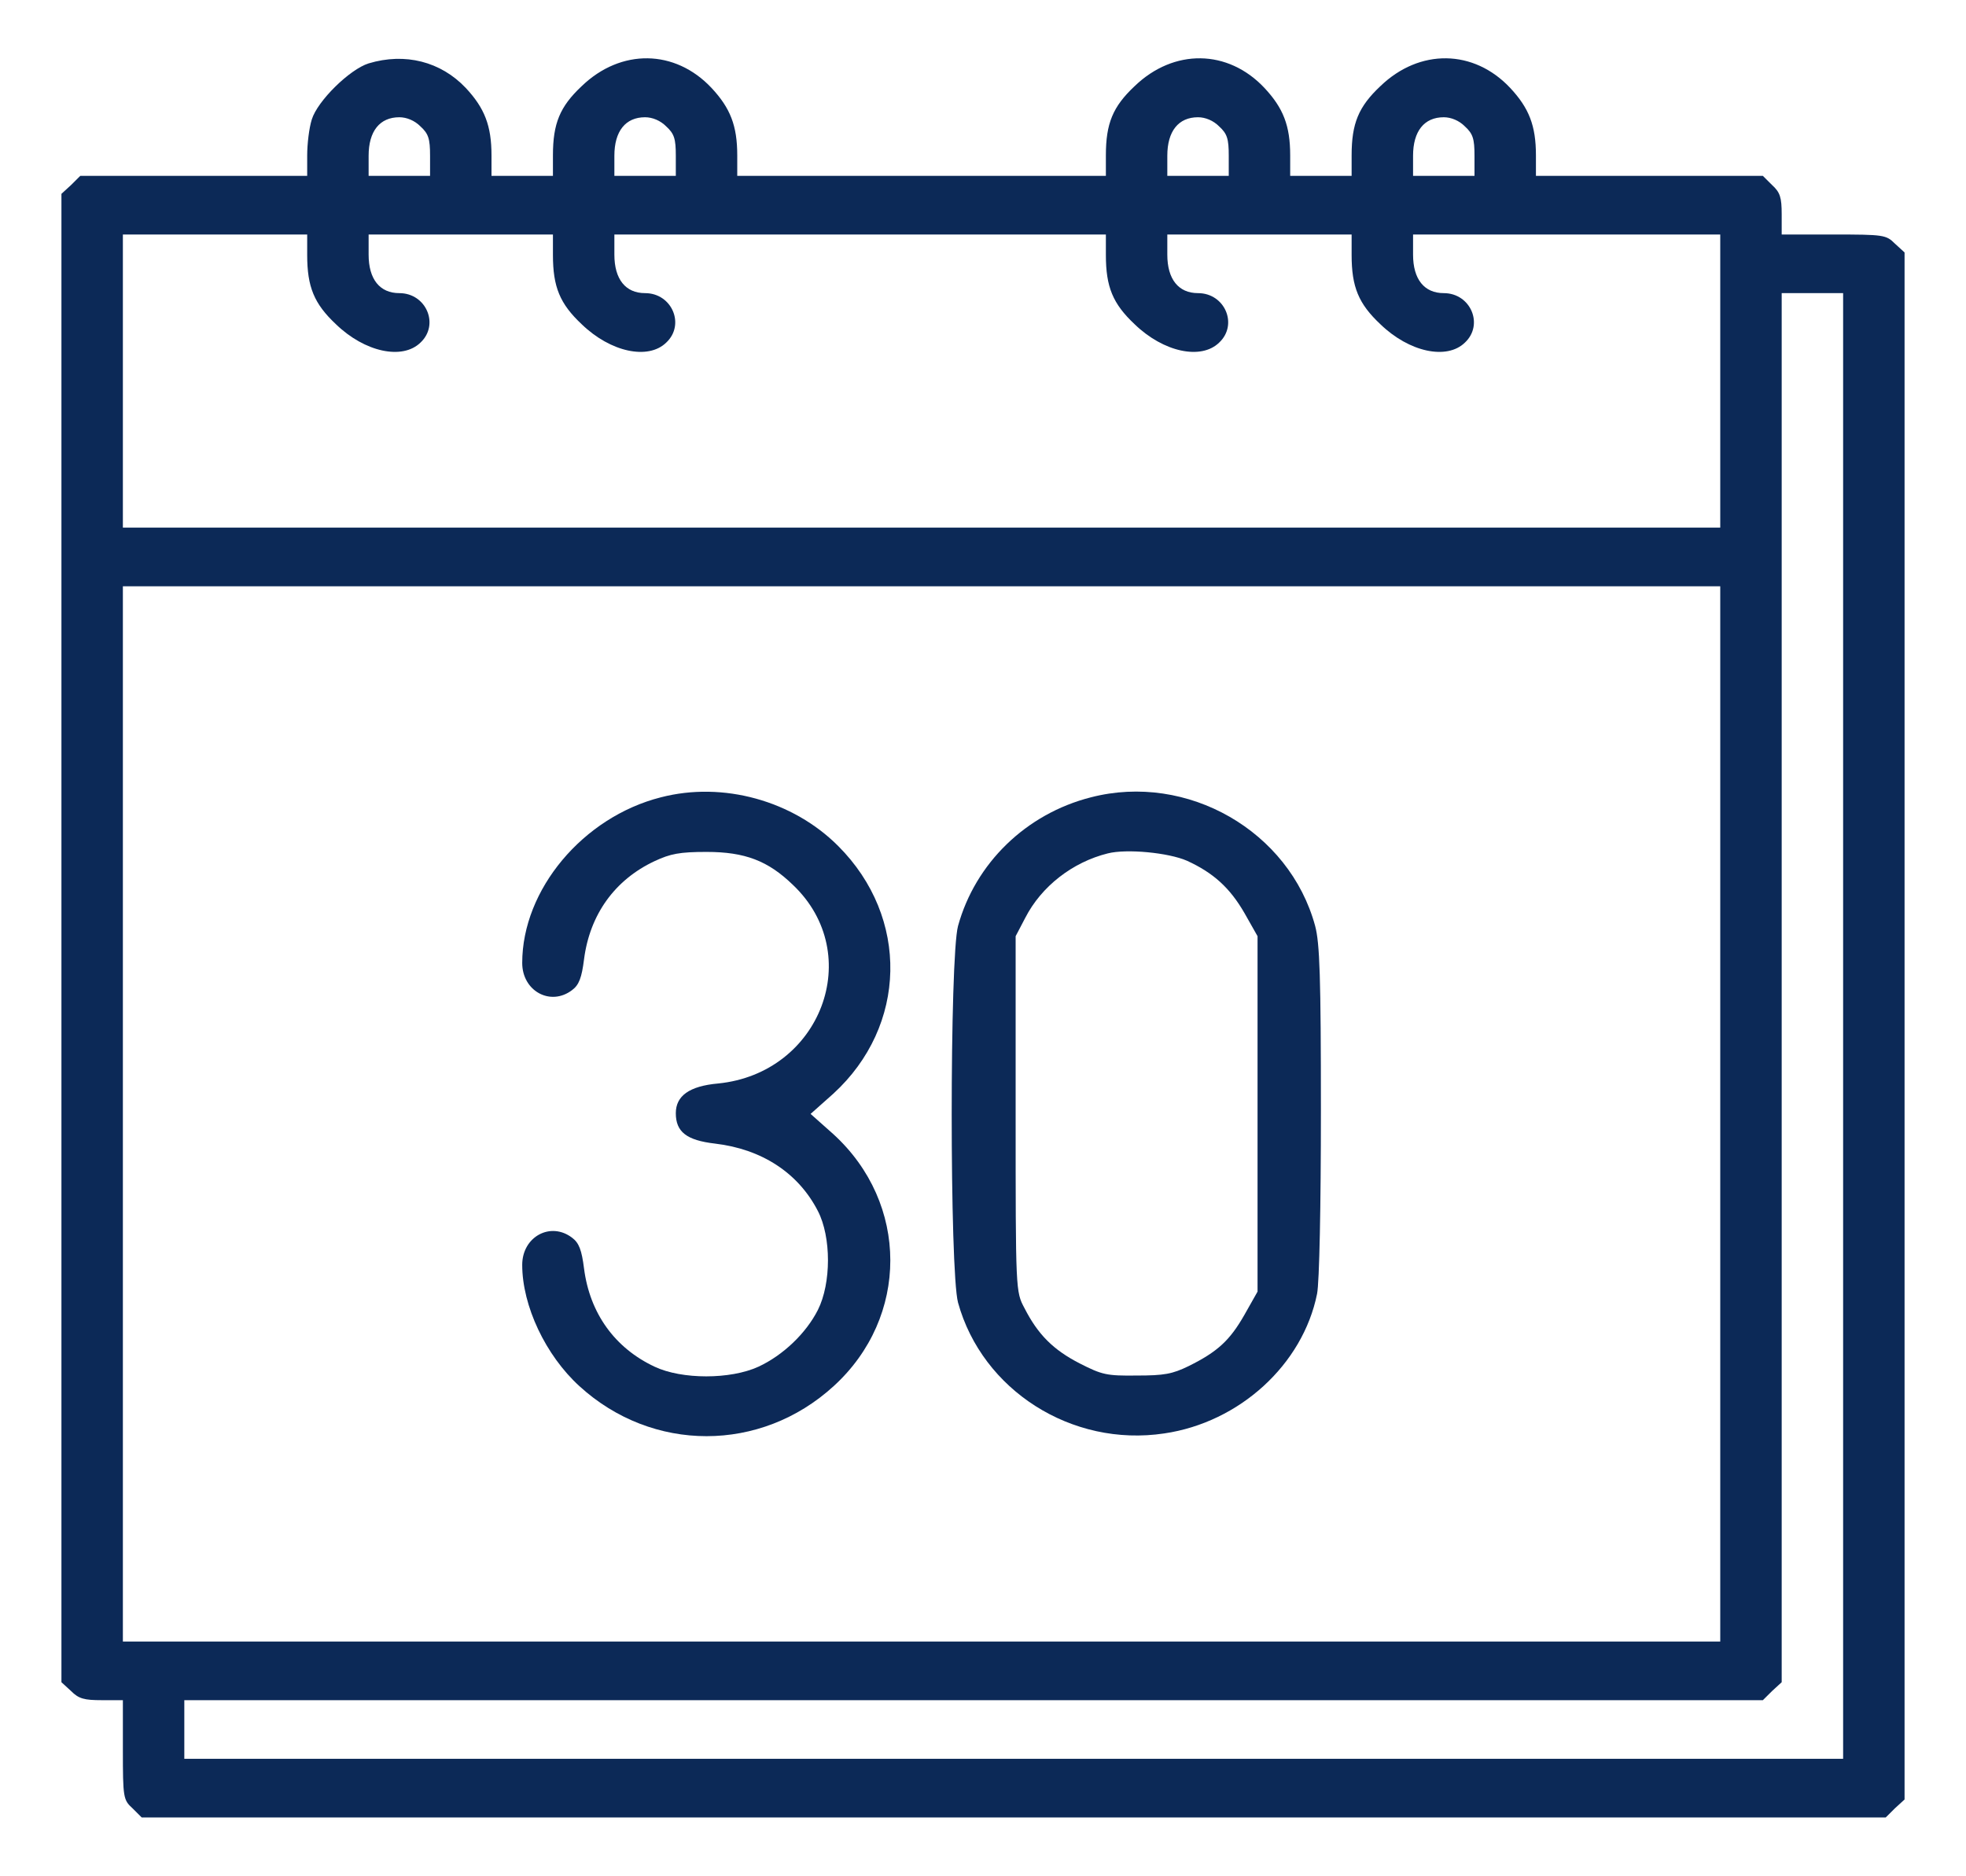 <svg width="395" height="377" viewBox="0 0 395 377" fill="none" xmlns="http://www.w3.org/2000/svg">
<path d="M74.062 12.739C70.282 13.917 63.802 20.249 62.645 24.004C62.105 25.698 61.719 28.938 61.719 31.22V35.344H38.96H16.124L14.273 37.185L12.344 38.952V188.5V338.048L14.273 339.815C15.815 341.362 16.895 341.656 20.444 341.656H24.688V351.597C24.688 361.243 24.765 361.684 26.616 363.378L28.468 365.219H203.672H378.876L380.728 363.378L382.656 361.611V206.172V50.733L380.728 48.966C378.953 47.199 378.49 47.125 368.384 47.125H357.969V43.075C357.969 39.688 357.66 38.657 356.04 37.185L354.188 35.344H331.353H308.594V31.22C308.594 25.256 307.205 21.722 303.425 17.672C296.096 9.867 285.218 9.72 277.349 17.304C272.951 21.427 271.562 24.814 271.562 31.22V35.344H265.391H259.219V31.22C259.219 25.256 257.83 21.722 254.05 17.672C246.721 9.867 235.843 9.72 227.974 17.304C223.576 21.427 222.188 24.814 222.188 31.22V35.344H185.156H148.125V31.22C148.125 25.256 146.736 21.722 142.956 17.672C135.627 9.867 124.749 9.72 116.88 17.304C112.482 21.427 111.094 24.814 111.094 31.22V35.344H104.922H98.75V31.22C98.75 25.256 97.361 21.722 93.581 17.672C88.566 12.37 81.392 10.53 74.062 12.739ZM84.478 25.403C86.098 26.876 86.406 27.907 86.406 31.294V35.344H80.234H74.062V31.294C74.062 26.36 76.3 23.562 80.234 23.562C81.7 23.562 83.32 24.225 84.478 25.403ZM133.853 25.403C135.473 26.876 135.781 27.907 135.781 31.294V35.344H129.609H123.438V31.294C123.438 26.36 125.675 23.562 129.609 23.562C131.075 23.562 132.695 24.225 133.853 25.403ZM244.946 25.403C246.566 26.876 246.875 27.907 246.875 31.294V35.344H240.703H234.531V31.294C234.531 26.36 236.769 23.562 240.703 23.562C242.169 23.562 243.789 24.225 244.946 25.403ZM294.321 25.403C295.941 26.876 296.25 27.907 296.25 31.294V35.344H290.078H283.906V31.294C283.906 26.36 286.144 23.562 290.078 23.562C291.544 23.562 293.164 24.225 294.321 25.403ZM61.719 51.248C61.719 57.654 63.107 61.042 67.505 65.165C73.291 70.761 80.852 72.381 84.478 68.847C88.335 65.239 85.635 58.906 80.234 58.906C76.3 58.906 74.062 56.108 74.062 51.175V47.125H92.578H111.094V51.248C111.094 57.654 112.482 61.042 116.88 65.165C122.666 70.761 130.227 72.381 133.853 68.847C137.71 65.239 135.01 58.906 129.609 58.906C125.675 58.906 123.438 56.108 123.438 51.175V47.125H172.812H222.188V51.248C222.188 57.654 223.576 61.042 227.974 65.165C233.76 70.761 241.32 72.381 244.946 68.847C248.804 65.239 246.104 58.906 240.703 58.906C236.769 58.906 234.531 56.108 234.531 51.175V47.125H253.047H271.562V51.248C271.562 57.654 272.951 61.042 277.349 65.165C283.135 70.761 290.695 72.381 294.321 68.847C298.179 65.239 295.479 58.906 290.078 58.906C286.144 58.906 283.906 56.108 283.906 51.175V47.125H314.766H345.625V76.578V106.031H185.156H24.688V76.578V47.125H43.203H61.719V51.248ZM370.312 206.172V353.437H203.672H37.031V347.547V341.656H195.571H354.188L356.04 339.815L357.969 338.048V198.44V58.906H364.141H370.312V206.172ZM345.625 223.844V329.875H185.156H24.688V223.844V117.812H185.156H345.625V223.844Z" fill="#0C2957"/>
<path d="M132.772 160.225C117.111 164.201 104.922 178.78 104.922 193.507C104.922 199.177 110.631 202.269 114.951 198.956C116.34 197.925 116.88 196.452 117.343 192.771C118.5 183.788 123.515 176.792 131.538 173.037C134.701 171.564 136.553 171.196 141.953 171.196C149.668 171.196 154.297 172.963 159.312 177.823C173.97 191.74 164.943 215.671 144.268 217.732C138.481 218.248 135.781 220.236 135.781 223.696C135.781 227.452 137.941 229.145 143.65 229.808C153.062 230.913 160.392 235.699 164.326 243.356C167.026 248.584 167.026 257.862 164.326 263.237C161.935 267.95 157.306 272.368 152.368 274.65C146.736 277.228 137.016 277.228 131.538 274.65C123.515 270.895 118.5 263.9 117.343 254.917C116.88 251.235 116.34 249.763 114.951 248.732C110.631 245.418 104.922 248.511 104.922 254.18C104.922 262.427 109.628 272.368 116.417 278.553C131.075 291.954 152.831 291.954 167.489 278.553C182.688 264.71 182.688 241.81 167.412 227.894L162.86 223.844L167.412 219.794C182.302 206.172 182.765 184.377 168.415 170.018C159.312 160.888 145.271 156.985 132.772 160.225Z" fill="#0C2957"/>
<path d="M219.179 160.225C206.141 163.538 195.957 173.479 192.485 186.07C190.788 192.329 190.788 255.432 192.485 261.765C197.346 279.363 215.321 290.85 233.914 288.052C249.035 285.843 261.765 274.209 264.619 259.997C265.082 257.715 265.391 242.473 265.391 223.181C265.391 196.379 265.159 189.531 264.233 186.07C259.064 166.999 238.543 155.218 219.179 160.225ZM238.466 172.963C243.789 175.393 247.106 178.412 250.038 183.493L252.661 188.132V223.844V259.556L250.038 264.195C247.106 269.349 244.638 271.631 238.852 274.503C235.534 276.123 233.914 276.418 228.359 276.418C222.342 276.491 221.416 276.27 216.941 273.988C211.618 271.263 208.532 268.171 205.832 262.869C204.058 259.556 204.058 259.408 204.058 223.844V188.132L205.986 184.45C209.227 178.118 215.476 173.258 222.573 171.491C226.354 170.534 234.763 171.344 238.466 172.963Z" fill="#0C2957"/>
</svg>

